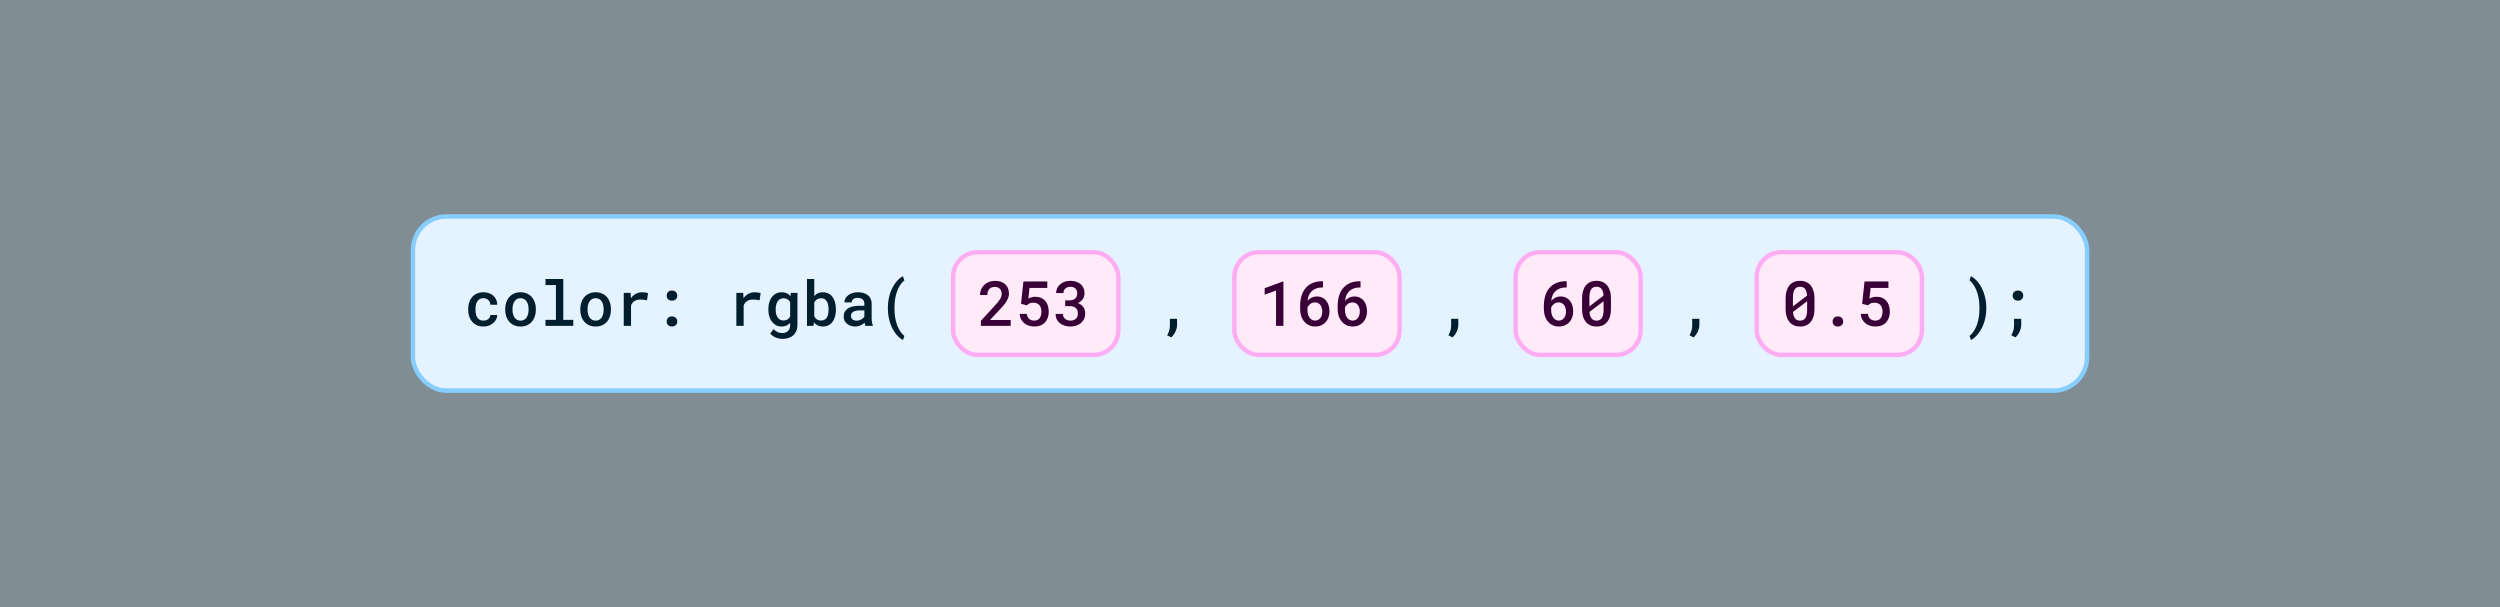 <svg width="560" height="136" viewBox="0 0 560 136" fill="none" xmlns="http://www.w3.org/2000/svg">
<rect x="0" y="0" width="560" height="136" fill="#808080" stroke="none"/>
<rect width="560" height="136" fill="#87CEFF" fill-opacity="0.16"/>
<rect x="92.5" y="48.5" width="375" height="39" rx="7.5" fill="#E5F2FF"/>
<rect x="92.5" y="48.5" width="375" height="39" rx="7.5" stroke="#87CEFF"/>
<path d="M108.279 71.824C108.484 71.824 108.68 71.795 108.867 71.735C109.059 71.671 109.227 71.583 109.373 71.469C109.514 71.355 109.626 71.22 109.708 71.065C109.795 70.91 109.838 70.74 109.838 70.553H111.376C111.381 70.913 111.299 71.252 111.13 71.571C110.966 71.886 110.743 72.157 110.46 72.385C110.173 72.622 109.842 72.809 109.469 72.945C109.1 73.078 108.71 73.144 108.3 73.144C107.73 73.144 107.231 73.046 106.803 72.85C106.379 72.649 106.026 72.38 105.743 72.043C105.456 71.706 105.24 71.314 105.094 70.867C104.948 70.416 104.875 69.935 104.875 69.425V69.186C104.875 68.68 104.946 68.201 105.087 67.75C105.233 67.299 105.449 66.905 105.736 66.567C106.023 66.23 106.379 65.963 106.803 65.768C107.231 65.567 107.728 65.467 108.293 65.467C108.74 65.467 109.152 65.535 109.53 65.672C109.913 65.809 110.241 66 110.515 66.246C110.788 66.492 111 66.786 111.15 67.128C111.305 67.47 111.381 67.846 111.376 68.256H109.838C109.838 68.055 109.799 67.866 109.722 67.689C109.649 67.511 109.544 67.356 109.407 67.224C109.266 67.091 109.097 66.987 108.901 66.909C108.71 66.832 108.503 66.793 108.279 66.793C107.938 66.793 107.653 66.864 107.425 67.005C107.201 67.142 107.024 67.322 106.892 67.545C106.75 67.768 106.65 68.023 106.591 68.311C106.536 68.598 106.509 68.889 106.509 69.186V69.425C106.509 69.726 106.536 70.022 106.591 70.314C106.65 70.601 106.748 70.853 106.885 71.072C107.017 71.3 107.197 71.482 107.425 71.619C107.653 71.756 107.938 71.824 108.279 71.824ZM113.167 69.233C113.167 68.696 113.244 68.199 113.399 67.743C113.554 67.283 113.78 66.884 114.076 66.547C114.368 66.21 114.726 65.945 115.149 65.754C115.573 65.562 116.056 65.467 116.599 65.467C117.141 65.467 117.624 65.562 118.048 65.754C118.476 65.945 118.839 66.21 119.135 66.547C119.426 66.884 119.65 67.283 119.805 67.743C119.96 68.199 120.037 68.696 120.037 69.233V69.377C120.037 69.919 119.96 70.418 119.805 70.874C119.65 71.33 119.426 71.726 119.135 72.064C118.843 72.401 118.483 72.665 118.055 72.856C117.631 73.048 117.15 73.144 116.612 73.144C116.07 73.144 115.585 73.048 115.156 72.856C114.728 72.665 114.368 72.401 114.076 72.064C113.78 71.726 113.554 71.33 113.399 70.874C113.244 70.418 113.167 69.919 113.167 69.377V69.233ZM114.801 69.377C114.801 69.71 114.835 70.024 114.903 70.32C114.976 70.617 115.088 70.876 115.238 71.1C115.384 71.323 115.571 71.501 115.799 71.633C116.027 71.76 116.298 71.824 116.612 71.824C116.918 71.824 117.184 71.76 117.412 71.633C117.64 71.501 117.827 71.323 117.973 71.1C118.118 70.876 118.226 70.617 118.294 70.32C118.367 70.024 118.403 69.71 118.403 69.377V69.233C118.403 68.91 118.367 68.6 118.294 68.304C118.221 68.007 118.114 67.748 117.973 67.524C117.822 67.301 117.633 67.123 117.405 66.991C117.182 66.859 116.913 66.793 116.599 66.793C116.289 66.793 116.02 66.859 115.792 66.991C115.569 67.123 115.384 67.301 115.238 67.524C115.088 67.748 114.976 68.007 114.903 68.304C114.835 68.6 114.801 68.91 114.801 69.233V69.377ZM122.19 62.5H126.176V71.647H128.418V73H122.19V71.647H124.528V63.86H122.19V62.5ZM129.983 69.233C129.983 68.696 130.061 68.199 130.216 67.743C130.371 67.283 130.596 66.884 130.893 66.547C131.184 66.21 131.542 65.945 131.966 65.754C132.39 65.562 132.873 65.467 133.415 65.467C133.957 65.467 134.44 65.562 134.864 65.754C135.293 65.945 135.655 66.21 135.951 66.547C136.243 66.884 136.466 67.283 136.621 67.743C136.776 68.199 136.854 68.696 136.854 69.233V69.377C136.854 69.919 136.776 70.418 136.621 70.874C136.466 71.33 136.243 71.726 135.951 72.064C135.66 72.401 135.299 72.665 134.871 72.856C134.447 73.048 133.966 73.144 133.429 73.144C132.886 73.144 132.401 73.048 131.973 72.856C131.544 72.665 131.184 72.401 130.893 72.064C130.596 71.726 130.371 71.33 130.216 70.874C130.061 70.418 129.983 69.919 129.983 69.377V69.233ZM131.617 69.377C131.617 69.71 131.651 70.024 131.72 70.32C131.793 70.617 131.904 70.876 132.055 71.1C132.201 71.323 132.387 71.501 132.615 71.633C132.843 71.76 133.114 71.824 133.429 71.824C133.734 71.824 134.001 71.76 134.229 71.633C134.456 71.501 134.643 71.323 134.789 71.1C134.935 70.876 135.042 70.617 135.11 70.32C135.183 70.024 135.22 69.71 135.22 69.377V69.233C135.22 68.91 135.183 68.6 135.11 68.304C135.037 68.007 134.93 67.748 134.789 67.524C134.639 67.301 134.45 67.123 134.222 66.991C133.998 66.859 133.729 66.793 133.415 66.793C133.105 66.793 132.836 66.859 132.608 66.991C132.385 67.123 132.201 67.301 132.055 67.524C131.904 67.748 131.793 68.007 131.72 68.304C131.651 68.6 131.617 68.91 131.617 69.233V69.377ZM143.806 65.467C144.07 65.467 144.325 65.485 144.571 65.522C144.822 65.558 145.018 65.601 145.159 65.651L144.927 67.265C144.676 67.21 144.428 67.169 144.182 67.142C143.94 67.114 143.699 67.101 143.457 67.101C143.184 67.101 142.938 67.128 142.719 67.183C142.5 67.237 142.306 67.322 142.138 67.436C141.955 67.545 141.8 67.684 141.673 67.853C141.545 68.021 141.438 68.215 141.352 68.434V73H139.718V65.603H141.249L141.317 66.629L141.324 66.8C141.625 66.385 141.985 66.059 142.404 65.822C142.828 65.585 143.295 65.467 143.806 65.467ZM149.336 72.016C149.336 71.701 149.436 71.432 149.637 71.209C149.842 70.986 150.136 70.874 150.519 70.874C150.892 70.874 151.184 70.986 151.394 71.209C151.603 71.428 151.708 71.697 151.708 72.016C151.708 72.335 151.601 72.601 151.387 72.815C151.177 73.03 150.888 73.137 150.519 73.137C150.145 73.137 149.853 73.03 149.644 72.815C149.438 72.597 149.336 72.33 149.336 72.016ZM149.336 66.226C149.336 65.911 149.436 65.642 149.637 65.419C149.842 65.196 150.136 65.084 150.519 65.084C150.892 65.084 151.184 65.196 151.394 65.419C151.603 65.638 151.708 65.907 151.708 66.226C151.708 66.545 151.601 66.811 151.387 67.025C151.177 67.24 150.888 67.347 150.519 67.347C150.145 67.347 149.853 67.24 149.644 67.025C149.438 66.807 149.336 66.54 149.336 66.226ZM169.03 65.467C169.295 65.467 169.55 65.485 169.796 65.522C170.047 65.558 170.243 65.601 170.384 65.651L170.151 67.265C169.901 67.21 169.652 67.169 169.406 67.142C169.165 67.114 168.923 67.101 168.682 67.101C168.408 67.101 168.162 67.128 167.943 67.183C167.725 67.237 167.531 67.322 167.362 67.436C167.18 67.545 167.025 67.684 166.897 67.853C166.77 68.021 166.663 68.215 166.576 68.434V73H164.942V65.603H166.474L166.542 66.629L166.549 66.8C166.85 66.385 167.21 66.059 167.629 65.822C168.053 65.585 168.52 65.467 169.03 65.467ZM172.113 69.247C172.113 68.686 172.182 68.176 172.318 67.716C172.455 67.251 172.653 66.852 172.913 66.519C173.173 66.187 173.485 65.929 173.85 65.747C174.219 65.56 174.633 65.467 175.094 65.467C175.367 65.467 175.616 65.496 175.839 65.556C176.062 65.61 176.265 65.692 176.447 65.802C176.566 65.87 176.677 65.952 176.782 66.048C176.887 66.139 176.985 66.239 177.076 66.349L177.145 65.603H178.628V72.795C178.628 73.292 178.546 73.731 178.382 74.114C178.222 74.502 177.997 74.83 177.705 75.099C177.409 75.363 177.053 75.564 176.639 75.7C176.229 75.841 175.775 75.912 175.278 75.912C175.069 75.912 174.839 75.889 174.588 75.844C174.337 75.798 174.087 75.728 173.836 75.632C173.585 75.536 173.346 75.411 173.118 75.256C172.89 75.101 172.694 74.914 172.53 74.695L173.303 73.704C173.435 73.864 173.576 74 173.727 74.114C173.882 74.233 174.039 74.329 174.198 74.401C174.358 74.474 174.52 74.527 174.684 74.559C174.848 74.595 175.014 74.613 175.183 74.613C175.474 74.613 175.732 74.572 175.955 74.49C176.183 74.408 176.377 74.29 176.536 74.135C176.682 73.984 176.794 73.8 176.871 73.581C176.953 73.362 176.994 73.114 176.994 72.836V72.323C176.898 72.424 176.798 72.517 176.693 72.603C176.593 72.69 176.484 72.765 176.365 72.829C176.188 72.929 175.992 73.005 175.777 73.055C175.563 73.109 175.331 73.137 175.08 73.137C174.624 73.137 174.214 73.043 173.85 72.856C173.485 72.665 173.173 72.401 172.913 72.064C172.658 71.731 172.46 71.337 172.318 70.881C172.182 70.421 172.113 69.924 172.113 69.391V69.247ZM173.754 69.391C173.754 69.719 173.786 70.029 173.85 70.32C173.918 70.612 174.025 70.865 174.171 71.079C174.312 71.302 174.492 71.478 174.711 71.606C174.93 71.728 175.189 71.79 175.49 71.79C175.677 71.79 175.846 71.769 175.996 71.728C176.151 71.688 176.29 71.63 176.413 71.558C176.536 71.48 176.646 71.387 176.741 71.277C176.837 71.168 176.921 71.047 176.994 70.915V67.675C176.921 67.538 176.832 67.415 176.728 67.306C176.627 67.196 176.511 67.103 176.379 67.025C176.26 66.962 176.128 66.912 175.982 66.875C175.837 66.834 175.677 66.814 175.504 66.814C175.199 66.814 174.937 66.877 174.718 67.005C174.499 67.132 174.319 67.308 174.178 67.531C174.032 67.755 173.925 68.014 173.856 68.311C173.788 68.602 173.754 68.914 173.754 69.247V69.391ZM187.234 69.377C187.234 69.719 187.209 70.045 187.159 70.355C187.109 70.664 187.036 70.951 186.94 71.216C186.831 71.53 186.685 71.815 186.503 72.07C186.321 72.326 186.102 72.537 185.847 72.706C185.642 72.843 185.411 72.948 185.156 73.02C184.906 73.098 184.632 73.137 184.336 73.137C184.035 73.137 183.762 73.1 183.516 73.027C183.27 72.954 183.049 72.847 182.853 72.706C182.752 72.633 182.657 72.556 182.565 72.474C182.479 72.387 182.395 72.294 182.312 72.193L182.237 73H180.761V62.5H182.395V66.328C182.49 66.21 182.595 66.103 182.709 66.007C182.823 65.911 182.946 65.827 183.078 65.754C183.251 65.658 183.44 65.588 183.646 65.542C183.855 65.492 184.081 65.467 184.322 65.467C184.641 65.467 184.933 65.51 185.197 65.597C185.466 65.679 185.708 65.797 185.922 65.952C186.104 66.08 186.266 66.237 186.407 66.424C186.553 66.606 186.681 66.807 186.79 67.025C186.936 67.331 187.045 67.67 187.118 68.044C187.196 68.418 187.234 68.814 187.234 69.233V69.377ZM185.601 69.233C185.601 69.024 185.587 68.821 185.56 68.625C185.537 68.424 185.503 68.238 185.457 68.064C185.393 67.855 185.309 67.666 185.204 67.497C185.104 67.324 184.967 67.178 184.794 67.06C184.68 66.978 184.55 66.916 184.404 66.875C184.258 66.834 184.094 66.814 183.912 66.814C183.689 66.814 183.488 66.845 183.311 66.909C183.133 66.968 182.978 67.055 182.846 67.169C182.75 67.246 182.663 67.338 182.586 67.442C182.513 67.543 182.449 67.652 182.395 67.77V70.833C182.458 70.97 182.534 71.095 182.62 71.209C182.711 71.318 182.814 71.416 182.928 71.503C183.055 71.594 183.201 71.667 183.365 71.722C183.534 71.772 183.721 71.797 183.926 71.797C184.113 71.797 184.281 71.774 184.432 71.728C184.582 71.678 184.716 71.612 184.835 71.53C184.994 71.416 185.124 71.273 185.225 71.1C185.329 70.922 185.409 70.724 185.464 70.505C185.509 70.341 185.544 70.163 185.566 69.972C185.589 69.78 185.601 69.582 185.601 69.377V69.233ZM193.865 73C193.815 72.909 193.774 72.799 193.742 72.672C193.715 72.54 193.69 72.403 193.667 72.262C193.553 72.38 193.423 72.494 193.277 72.603C193.136 72.708 192.977 72.799 192.799 72.877C192.621 72.959 192.43 73.023 192.225 73.068C192.02 73.114 191.799 73.137 191.562 73.137C191.179 73.137 190.828 73.082 190.509 72.973C190.194 72.859 189.925 72.704 189.702 72.508C189.474 72.316 189.297 72.086 189.169 71.817C189.046 71.544 188.984 71.25 188.984 70.936C188.984 70.53 189.064 70.172 189.224 69.862C189.388 69.548 189.625 69.288 189.935 69.083C190.222 68.892 190.575 68.746 190.994 68.645C191.418 68.545 191.896 68.495 192.43 68.495H193.619V67.996C193.619 67.805 193.585 67.632 193.517 67.477C193.453 67.322 193.359 67.187 193.236 67.073C193.104 66.959 192.942 66.873 192.751 66.814C192.564 66.75 192.348 66.718 192.102 66.718C191.878 66.718 191.682 66.745 191.514 66.8C191.35 66.855 191.213 66.93 191.104 67.025C190.994 67.112 190.912 67.219 190.857 67.347C190.807 67.47 190.782 67.602 190.782 67.743H189.142C189.146 67.447 189.217 67.162 189.354 66.889C189.49 66.615 189.691 66.374 189.955 66.164C190.21 65.95 190.525 65.781 190.898 65.658C191.277 65.531 191.707 65.467 192.19 65.467C192.623 65.467 193.027 65.522 193.4 65.631C193.779 65.736 194.104 65.893 194.378 66.103C194.651 66.312 194.866 66.579 195.021 66.902C195.175 67.221 195.253 67.591 195.253 68.01V71.298C195.253 71.63 195.276 71.931 195.321 72.2C195.371 72.465 195.442 72.692 195.533 72.884V73H193.865ZM191.876 71.824C192.09 71.824 192.288 71.797 192.471 71.742C192.658 71.688 192.826 71.617 192.977 71.53C193.127 71.444 193.257 71.346 193.366 71.236C193.476 71.127 193.56 71.013 193.619 70.894V69.527H192.566C192.211 69.527 191.903 69.561 191.644 69.63C191.384 69.694 191.176 69.787 191.021 69.91C190.885 70.015 190.782 70.14 190.714 70.286C190.65 70.432 190.618 70.596 190.618 70.778C190.618 70.929 190.646 71.07 190.7 71.202C190.755 71.33 190.835 71.439 190.939 71.53C191.044 71.621 191.174 71.694 191.329 71.749C191.484 71.799 191.666 71.824 191.876 71.824ZM198.883 68.953C198.883 68.311 198.933 67.704 199.033 67.135C199.133 66.561 199.268 66.03 199.437 65.542C199.61 65.064 199.808 64.624 200.031 64.223C200.259 63.822 200.498 63.466 200.749 63.156C200.995 62.846 201.248 62.584 201.508 62.37C201.768 62.151 202.018 61.983 202.26 61.864L202.588 62.815C202.442 62.924 202.296 63.056 202.15 63.211C202.005 63.366 201.861 63.541 201.72 63.737C201.524 64.015 201.339 64.341 201.166 64.715C200.997 65.088 200.852 65.496 200.729 65.939C200.615 66.353 200.523 66.811 200.455 67.312C200.391 67.814 200.359 68.356 200.359 68.939V69.083C200.359 69.653 200.391 70.184 200.455 70.676C200.519 71.163 200.594 71.578 200.681 71.92C200.79 72.33 200.915 72.711 201.057 73.061C201.202 73.412 201.355 73.722 201.515 73.991C201.683 74.265 201.859 74.506 202.041 74.716C202.223 74.925 202.406 75.101 202.588 75.242L202.26 76.158C202.018 76.04 201.768 75.871 201.508 75.652C201.248 75.438 200.993 75.176 200.742 74.866C200.492 74.556 200.252 74.201 200.024 73.8C199.801 73.403 199.605 72.961 199.437 72.474C199.268 71.991 199.133 71.466 199.033 70.901C198.933 70.332 198.883 69.721 198.883 69.069V68.953Z" fill="#001E2E"/>
<rect x="213.5" y="56.5" width="37" height="23" rx="5.5" fill="#FFEBF7"/>
<rect x="213.5" y="56.5" width="37" height="23" rx="5.5" stroke="#FFADF3"/>
<path d="M226.396 73H219.718V71.865L222.958 68.338C223.227 68.042 223.452 67.777 223.635 67.545C223.817 67.308 223.965 67.091 224.079 66.895C224.188 66.7 224.266 66.517 224.312 66.349C224.362 66.175 224.387 66.002 224.387 65.829C224.387 65.597 224.353 65.385 224.284 65.193C224.216 65.002 224.116 64.838 223.983 64.701C223.851 64.564 223.692 64.457 223.505 64.38C223.323 64.302 223.118 64.264 222.89 64.264C222.598 64.264 222.345 64.305 222.131 64.387C221.917 64.469 221.739 64.585 221.598 64.735C221.452 64.895 221.342 65.088 221.27 65.316C221.197 65.54 221.16 65.795 221.16 66.082H219.52C219.52 65.649 219.599 65.241 219.759 64.858C219.918 64.471 220.146 64.134 220.442 63.847C220.734 63.56 221.09 63.332 221.509 63.163C221.933 62.995 222.404 62.91 222.924 62.91C223.411 62.91 223.847 62.981 224.229 63.122C224.617 63.263 224.943 63.459 225.207 63.71C225.467 63.961 225.665 64.261 225.802 64.612C225.938 64.959 226.007 65.341 226.007 65.761C226.007 66.075 225.954 66.38 225.85 66.677C225.749 66.968 225.61 67.258 225.433 67.545C225.25 67.832 225.034 68.121 224.783 68.413C224.537 68.705 224.268 69.005 223.977 69.315L221.762 71.681H226.396V73ZM228.714 68.064L229.247 63.047H234.6V64.496H230.607L230.348 66.882C230.512 66.786 230.726 66.695 230.99 66.608C231.259 66.522 231.567 66.478 231.913 66.478C232.382 66.478 232.802 66.556 233.171 66.711C233.545 66.866 233.861 67.087 234.121 67.374C234.376 67.666 234.572 68.019 234.709 68.434C234.846 68.844 234.914 69.306 234.914 69.821C234.914 70.277 234.848 70.708 234.716 71.113C234.588 71.514 234.39 71.865 234.121 72.166C233.857 72.467 233.522 72.704 233.116 72.877C232.711 73.05 232.232 73.137 231.681 73.137C231.261 73.137 230.86 73.078 230.478 72.959C230.095 72.836 229.755 72.654 229.459 72.412C229.163 72.175 228.919 71.881 228.728 71.53C228.541 71.175 228.434 70.767 228.406 70.307H229.999C230.058 70.794 230.236 71.168 230.532 71.428C230.833 71.688 231.216 71.817 231.681 71.817C231.954 71.817 232.191 71.767 232.392 71.667C232.592 71.567 232.761 71.425 232.897 71.243C233.025 71.065 233.121 70.851 233.185 70.601C233.248 70.345 233.28 70.07 233.28 69.773C233.28 69.486 233.242 69.224 233.164 68.987C233.091 68.746 232.979 68.536 232.829 68.358C232.679 68.181 232.492 68.044 232.269 67.948C232.045 67.848 231.785 67.798 231.489 67.798C231.293 67.798 231.122 67.814 230.977 67.846C230.835 67.878 230.71 67.919 230.601 67.969C230.487 68.023 230.382 68.087 230.286 68.16C230.195 68.228 230.106 68.304 230.02 68.386L228.714 68.064ZM238.605 67.285H239.583C239.875 67.285 240.13 67.246 240.349 67.169C240.567 67.087 240.747 66.973 240.889 66.827C241.021 66.7 241.121 66.542 241.189 66.356C241.262 66.164 241.299 65.959 241.299 65.74C241.299 65.503 241.265 65.291 241.196 65.105C241.132 64.918 241.037 64.758 240.909 64.626C240.782 64.503 240.62 64.407 240.424 64.339C240.232 64.27 240.011 64.236 239.761 64.236C239.537 64.236 239.33 64.27 239.139 64.339C238.952 64.403 238.79 64.496 238.653 64.619C238.512 64.742 238.4 64.89 238.318 65.064C238.241 65.237 238.202 65.43 238.202 65.644H236.568C236.568 65.248 236.648 64.883 236.808 64.551C236.967 64.218 237.188 63.929 237.471 63.683C237.753 63.441 238.086 63.252 238.469 63.115C238.856 62.978 239.28 62.91 239.74 62.91C240.21 62.91 240.64 62.972 241.032 63.095C241.429 63.213 241.766 63.391 242.044 63.628C242.326 63.87 242.545 64.166 242.7 64.517C242.855 64.868 242.933 65.275 242.933 65.74C242.933 65.945 242.901 66.15 242.837 66.356C242.778 66.561 242.687 66.759 242.563 66.95C242.44 67.137 242.285 67.312 242.099 67.477C241.912 67.641 241.693 67.78 241.442 67.894C241.739 67.994 241.989 68.126 242.194 68.29C242.404 68.45 242.575 68.63 242.707 68.83C242.839 69.035 242.935 69.256 242.994 69.493C243.053 69.726 243.083 69.967 243.083 70.218C243.083 70.683 242.996 71.097 242.823 71.462C242.655 71.822 242.422 72.125 242.126 72.371C241.825 72.622 241.47 72.813 241.06 72.945C240.654 73.073 240.214 73.137 239.74 73.137C239.312 73.137 238.899 73.078 238.503 72.959C238.106 72.841 237.758 72.663 237.457 72.426C237.156 72.189 236.915 71.897 236.732 71.551C236.555 71.2 236.466 70.792 236.466 70.327H238.1C238.1 70.546 238.138 70.749 238.216 70.936C238.298 71.118 238.414 71.273 238.564 71.4C238.71 71.533 238.883 71.635 239.084 71.708C239.289 71.781 239.515 71.817 239.761 71.817C240.025 71.817 240.262 71.783 240.472 71.715C240.686 71.642 240.866 71.535 241.012 71.394C241.153 71.261 241.26 71.097 241.333 70.901C241.41 70.701 241.449 70.473 241.449 70.218C241.449 69.931 241.406 69.685 241.319 69.48C241.233 69.274 241.107 69.103 240.943 68.967C240.779 68.835 240.581 68.737 240.349 68.673C240.121 68.605 239.866 68.57 239.583 68.57H238.605V67.285Z" fill="#380037"/>
<path d="M263.662 72.788C263.662 73.28 263.541 73.779 263.3 74.285C263.063 74.796 262.748 75.226 262.356 75.577L261.44 75.092C261.636 74.768 261.787 74.426 261.892 74.066C262.001 73.706 262.056 73.301 262.056 72.85V71.407H263.662V72.788Z" fill="#001E2E"/>
<rect x="276.5" y="56.5" width="37" height="23" rx="5.5" fill="#FFEBF7"/>
<rect x="276.5" y="56.5" width="37" height="23" rx="5.5" stroke="#FFADF3"/>
<path d="M287.482 73H285.835V65.07L283.285 66.007V64.564L287.38 63.047H287.482V73ZM296.349 62.999V64.387H296.239C295.697 64.387 295.225 64.462 294.824 64.612C294.428 64.758 294.093 64.963 293.819 65.228C293.541 65.492 293.325 65.809 293.17 66.178C293.02 66.547 292.926 66.943 292.89 67.367C292.999 67.244 293.127 67.126 293.272 67.012C293.418 66.893 293.58 66.788 293.758 66.697C293.926 66.611 294.113 66.542 294.318 66.492C294.523 66.438 294.74 66.41 294.968 66.41C295.451 66.41 295.87 66.501 296.226 66.684C296.586 66.866 296.882 67.112 297.114 67.422C297.351 67.732 297.524 68.087 297.634 68.488C297.748 68.889 297.805 69.306 297.805 69.739C297.805 70.213 297.732 70.658 297.586 71.072C297.445 71.482 297.237 71.84 296.964 72.145C296.686 72.455 296.346 72.699 295.945 72.877C295.549 73.05 295.095 73.137 294.585 73.137C294.061 73.137 293.594 73.037 293.184 72.836C292.773 72.635 292.427 72.364 292.145 72.022C291.844 71.667 291.616 71.25 291.461 70.772C291.306 70.288 291.229 69.78 291.229 69.247V68.57C291.229 67.768 291.331 67.005 291.536 66.28C291.746 65.551 292.092 64.924 292.575 64.4C292.985 63.949 293.491 63.603 294.093 63.361C294.694 63.12 295.382 62.999 296.157 62.999H296.349ZM294.564 67.736C294.368 67.736 294.182 67.766 294.004 67.825C293.826 67.884 293.662 67.966 293.512 68.071C293.375 68.176 293.252 68.297 293.143 68.434C293.033 68.57 292.942 68.723 292.869 68.892V69.397C292.869 69.794 292.912 70.143 292.999 70.443C293.09 70.744 293.213 70.995 293.368 71.195C293.523 71.396 293.703 71.549 293.908 71.653C294.113 71.758 294.332 71.811 294.564 71.811C294.82 71.811 295.048 71.76 295.248 71.66C295.449 71.555 295.619 71.414 295.761 71.236C295.902 71.054 296.009 70.84 296.082 70.594C296.155 70.343 296.191 70.072 296.191 69.78C296.191 69.502 296.155 69.24 296.082 68.994C296.014 68.743 295.911 68.525 295.774 68.338C295.638 68.151 295.467 68.005 295.262 67.9C295.061 67.791 294.829 67.736 294.564 67.736ZM304.757 62.999V64.387H304.647C304.105 64.387 303.633 64.462 303.232 64.612C302.836 64.758 302.501 64.963 302.228 65.228C301.95 65.492 301.733 65.809 301.578 66.178C301.428 66.547 301.334 66.943 301.298 67.367C301.407 67.244 301.535 67.126 301.681 67.012C301.826 66.893 301.988 66.788 302.166 66.697C302.335 66.611 302.521 66.542 302.727 66.492C302.932 66.438 303.148 66.41 303.376 66.41C303.859 66.41 304.278 66.501 304.634 66.684C304.994 66.866 305.29 67.112 305.522 67.422C305.759 67.732 305.933 68.087 306.042 68.488C306.156 68.889 306.213 69.306 306.213 69.739C306.213 70.213 306.14 70.658 305.994 71.072C305.853 71.482 305.646 71.84 305.372 72.145C305.094 72.455 304.755 72.699 304.354 72.877C303.957 73.05 303.504 73.137 302.993 73.137C302.469 73.137 302.002 73.037 301.592 72.836C301.182 72.635 300.835 72.364 300.553 72.022C300.252 71.667 300.024 71.25 299.869 70.772C299.714 70.288 299.637 69.78 299.637 69.247V68.57C299.637 67.768 299.739 67.005 299.944 66.28C300.154 65.551 300.5 64.924 300.983 64.4C301.394 63.949 301.899 63.603 302.501 63.361C303.103 63.12 303.791 62.999 304.565 62.999H304.757ZM302.973 67.736C302.777 67.736 302.59 67.766 302.412 67.825C302.234 67.884 302.07 67.966 301.92 68.071C301.783 68.176 301.66 68.297 301.551 68.434C301.441 68.57 301.35 68.723 301.277 68.892V69.397C301.277 69.794 301.321 70.143 301.407 70.443C301.498 70.744 301.621 70.995 301.776 71.195C301.931 71.396 302.111 71.549 302.316 71.653C302.521 71.758 302.74 71.811 302.973 71.811C303.228 71.811 303.456 71.76 303.656 71.66C303.857 71.555 304.028 71.414 304.169 71.236C304.31 71.054 304.417 70.84 304.49 70.594C304.563 70.343 304.6 70.072 304.6 69.78C304.6 69.502 304.563 69.24 304.49 68.994C304.422 68.743 304.319 68.525 304.183 68.338C304.046 68.151 303.875 68.005 303.67 67.9C303.469 67.791 303.237 67.736 302.973 67.736Z" fill="#380037"/>
<path d="M326.662 72.788C326.662 73.28 326.541 73.779 326.3 74.285C326.063 74.796 325.748 75.226 325.356 75.577L324.44 75.092C324.636 74.768 324.787 74.426 324.892 74.066C325.001 73.706 325.056 73.301 325.056 72.85V71.407H326.662V72.788Z" fill="#001E2E"/>
<rect x="339.5" y="56.5" width="28" height="23" rx="5.5" fill="#FFEBF7"/>
<rect x="339.5" y="56.5" width="28" height="23" rx="5.5" stroke="#FFADF3"/>
<path d="M350.94 62.999V64.387H350.831C350.289 64.387 349.817 64.462 349.416 64.612C349.02 64.758 348.685 64.963 348.411 65.228C348.133 65.492 347.917 65.809 347.762 66.178C347.611 66.547 347.518 66.943 347.481 67.367C347.591 67.244 347.718 67.126 347.864 67.012C348.01 66.893 348.172 66.788 348.35 66.697C348.518 66.611 348.705 66.542 348.91 66.492C349.115 66.438 349.332 66.41 349.56 66.41C350.043 66.41 350.462 66.501 350.817 66.684C351.177 66.866 351.474 67.112 351.706 67.422C351.943 67.732 352.116 68.087 352.226 68.488C352.34 68.889 352.396 69.306 352.396 69.739C352.396 70.213 352.324 70.658 352.178 71.072C352.036 71.482 351.829 71.84 351.556 72.145C351.278 72.455 350.938 72.699 350.537 72.877C350.141 73.05 349.687 73.137 349.177 73.137C348.653 73.137 348.186 73.037 347.775 72.836C347.365 72.635 347.019 72.364 346.736 72.022C346.436 71.667 346.208 71.25 346.053 70.772C345.898 70.288 345.82 69.78 345.82 69.247V68.57C345.82 67.768 345.923 67.005 346.128 66.28C346.338 65.551 346.684 64.924 347.167 64.4C347.577 63.949 348.083 63.603 348.685 63.361C349.286 63.12 349.974 62.999 350.749 62.999H350.94ZM349.156 67.736C348.96 67.736 348.773 67.766 348.596 67.825C348.418 67.884 348.254 67.966 348.104 68.071C347.967 68.176 347.844 68.297 347.734 68.434C347.625 68.57 347.534 68.723 347.461 68.892V69.397C347.461 69.794 347.504 70.143 347.591 70.443C347.682 70.744 347.805 70.995 347.96 71.195C348.115 71.396 348.295 71.549 348.5 71.653C348.705 71.758 348.924 71.811 349.156 71.811C349.411 71.811 349.639 71.76 349.84 71.66C350.04 71.555 350.211 71.414 350.353 71.236C350.494 71.054 350.601 70.84 350.674 70.594C350.747 70.343 350.783 70.072 350.783 69.78C350.783 69.502 350.747 69.24 350.674 68.994C350.605 68.743 350.503 68.525 350.366 68.338C350.229 68.151 350.059 68.005 349.854 67.9C349.653 67.791 349.421 67.736 349.156 67.736ZM360.853 69.206C360.853 69.844 360.777 70.409 360.627 70.901C360.481 71.389 360.269 71.797 359.991 72.125C359.718 72.462 359.381 72.717 358.979 72.891C358.583 73.059 358.132 73.144 357.626 73.144C357.125 73.144 356.674 73.059 356.272 72.891C355.871 72.717 355.532 72.462 355.254 72.125C354.971 71.797 354.755 71.389 354.604 70.901C354.459 70.409 354.386 69.844 354.386 69.206V66.848C354.386 66.21 354.459 65.647 354.604 65.159C354.755 64.667 354.969 64.252 355.247 63.915C355.525 63.582 355.862 63.332 356.259 63.163C356.66 62.99 357.111 62.903 357.612 62.903C358.118 62.903 358.569 62.99 358.966 63.163C359.367 63.332 359.709 63.582 359.991 63.915C360.265 64.252 360.477 64.667 360.627 65.159C360.777 65.647 360.853 66.21 360.853 66.848V69.206ZM356.026 68.625L359.191 66.226C359.173 65.87 359.123 65.562 359.041 65.303C358.964 65.043 358.852 64.831 358.706 64.667C358.578 64.521 358.421 64.412 358.234 64.339C358.052 64.266 357.845 64.23 357.612 64.23C357.362 64.23 357.141 64.273 356.949 64.359C356.758 64.446 356.598 64.574 356.471 64.742C356.32 64.934 356.209 65.182 356.136 65.487C356.063 65.788 356.026 66.144 356.026 66.554V67.894C356.026 68.067 356.026 68.199 356.026 68.29C356.026 68.381 356.026 68.493 356.026 68.625ZM359.205 69.48V68.222C359.205 68.108 359.205 67.989 359.205 67.866C359.205 67.743 359.205 67.616 359.205 67.483L356.04 69.869C356.063 70.184 356.111 70.462 356.184 70.703C356.261 70.945 356.364 71.145 356.491 71.305C356.619 71.478 356.776 71.608 356.963 71.694C357.154 71.781 357.375 71.824 357.626 71.824C357.872 71.824 358.089 71.783 358.275 71.701C358.462 71.615 358.622 71.489 358.754 71.325C358.904 71.134 359.016 70.883 359.089 70.573C359.166 70.263 359.205 69.899 359.205 69.48Z" fill="#380037"/>
<path d="M380.662 72.788C380.662 73.28 380.541 73.779 380.3 74.285C380.063 74.796 379.748 75.226 379.356 75.577L378.44 75.092C378.636 74.768 378.787 74.426 378.892 74.066C379.001 73.706 379.056 73.301 379.056 72.85V71.407H380.662V72.788Z" fill="#001E2E"/>
<rect x="393.5" y="56.5" width="37" height="23" rx="5.5" fill="#FFEBF7"/>
<rect x="393.5" y="56.5" width="37" height="23" rx="5.5" stroke="#FFADF3"/>
<path d="M406.444 69.206C406.444 69.844 406.369 70.409 406.219 70.901C406.073 71.389 405.861 71.797 405.583 72.125C405.31 72.462 404.972 72.717 404.571 72.891C404.175 73.059 403.724 73.144 403.218 73.144C402.716 73.144 402.265 73.059 401.864 72.891C401.463 72.717 401.124 72.462 400.846 72.125C400.563 71.797 400.347 71.389 400.196 70.901C400.05 70.409 399.978 69.844 399.978 69.206V66.848C399.978 66.21 400.05 65.647 400.196 65.159C400.347 64.667 400.561 64.252 400.839 63.915C401.117 63.582 401.454 63.332 401.851 63.163C402.252 62.99 402.703 62.903 403.204 62.903C403.71 62.903 404.161 62.99 404.558 63.163C404.959 63.332 405.3 63.582 405.583 63.915C405.856 64.252 406.068 64.667 406.219 65.159C406.369 65.647 406.444 66.21 406.444 66.848V69.206ZM401.618 68.625L404.783 66.226C404.765 65.87 404.715 65.562 404.633 65.303C404.555 65.043 404.444 64.831 404.298 64.667C404.17 64.521 404.013 64.412 403.826 64.339C403.644 64.266 403.437 64.23 403.204 64.23C402.953 64.23 402.732 64.273 402.541 64.359C402.35 64.446 402.19 64.574 402.062 64.742C401.912 64.934 401.8 65.182 401.728 65.487C401.655 65.788 401.618 66.144 401.618 66.554V67.894C401.618 68.067 401.618 68.199 401.618 68.29C401.618 68.381 401.618 68.493 401.618 68.625ZM404.797 69.48V68.222C404.797 68.108 404.797 67.989 404.797 67.866C404.797 67.743 404.797 67.616 404.797 67.483L401.632 69.869C401.655 70.184 401.702 70.462 401.775 70.703C401.853 70.945 401.955 71.145 402.083 71.305C402.211 71.478 402.368 71.608 402.555 71.694C402.746 71.781 402.967 71.824 403.218 71.824C403.464 71.824 403.68 71.783 403.867 71.701C404.054 71.615 404.214 71.489 404.346 71.325C404.496 71.134 404.608 70.883 404.681 70.573C404.758 70.263 404.797 69.899 404.797 69.48ZM410.505 72.016C410.505 71.701 410.605 71.432 410.806 71.209C411.011 70.986 411.305 70.874 411.688 70.874C412.061 70.874 412.353 70.986 412.562 71.209C412.772 71.428 412.877 71.697 412.877 72.016C412.877 72.335 412.77 72.601 412.556 72.815C412.346 73.03 412.057 73.137 411.688 73.137C411.314 73.137 411.022 73.03 410.812 72.815C410.607 72.597 410.505 72.33 410.505 72.016ZM417.122 68.064L417.655 63.047H423.008V64.496H419.016L418.756 66.882C418.92 66.786 419.134 66.695 419.398 66.608C419.667 66.522 419.975 66.478 420.321 66.478C420.791 66.478 421.21 66.556 421.579 66.711C421.953 66.866 422.27 67.087 422.529 67.374C422.785 67.666 422.98 68.019 423.117 68.434C423.254 68.844 423.322 69.306 423.322 69.821C423.322 70.277 423.256 70.708 423.124 71.113C422.996 71.514 422.798 71.865 422.529 72.166C422.265 72.467 421.93 72.704 421.524 72.877C421.119 73.05 420.64 73.137 420.089 73.137C419.67 73.137 419.269 73.078 418.886 72.959C418.503 72.836 418.163 72.654 417.867 72.412C417.571 72.175 417.327 71.881 417.136 71.53C416.949 71.175 416.842 70.767 416.814 70.307H418.407C418.466 70.794 418.644 71.168 418.94 71.428C419.241 71.688 419.624 71.817 420.089 71.817C420.362 71.817 420.599 71.767 420.8 71.667C421 71.567 421.169 71.425 421.306 71.243C421.433 71.065 421.529 70.851 421.593 70.601C421.657 70.345 421.688 70.07 421.688 69.773C421.688 69.486 421.65 69.224 421.572 68.987C421.499 68.746 421.388 68.536 421.237 68.358C421.087 68.181 420.9 68.044 420.677 67.948C420.453 67.848 420.194 67.798 419.897 67.798C419.701 67.798 419.531 67.814 419.385 67.846C419.243 67.878 419.118 67.919 419.009 67.969C418.895 68.023 418.79 68.087 418.694 68.16C418.603 68.228 418.514 68.304 418.428 68.386L417.122 68.064Z" fill="#380037"/>
<path d="M444.934 69.069C444.934 69.707 444.881 70.309 444.776 70.874C444.676 71.439 444.539 71.963 444.366 72.446C444.193 72.934 443.993 73.378 443.765 73.779C443.537 74.18 443.295 74.536 443.04 74.846C442.785 75.165 442.525 75.434 442.261 75.652C441.996 75.871 441.741 76.04 441.495 76.158L441.174 75.242C441.347 75.115 441.52 74.953 441.693 74.757C441.867 74.561 442.035 74.335 442.199 74.08C442.372 73.797 442.534 73.476 442.685 73.116C442.84 72.761 442.969 72.367 443.074 71.934C443.174 71.533 443.252 71.095 443.307 70.621C443.366 70.147 443.396 69.634 443.396 69.083V68.939C443.396 68.37 443.364 67.846 443.3 67.367C443.236 66.889 443.156 66.46 443.061 66.082C442.933 65.59 442.778 65.148 442.596 64.756C442.418 64.364 442.231 64.024 442.035 63.737C441.898 63.532 441.755 63.35 441.604 63.19C441.459 63.026 441.315 62.89 441.174 62.78L441.495 61.864C441.741 61.983 441.996 62.154 442.261 62.377C442.53 62.596 442.789 62.86 443.04 63.17C443.3 63.489 443.544 63.849 443.771 64.25C443.999 64.647 444.198 65.088 444.366 65.576C444.535 66.059 444.672 66.581 444.776 67.142C444.881 67.698 444.934 68.301 444.934 68.953V69.069ZM450.833 66.226C450.833 65.911 450.933 65.642 451.134 65.419C451.339 65.196 451.633 65.084 452.016 65.084C452.389 65.084 452.681 65.196 452.891 65.419C453.1 65.638 453.205 65.907 453.205 66.226C453.205 66.545 453.098 66.811 452.884 67.025C452.674 67.24 452.385 67.347 452.016 67.347C451.642 67.347 451.35 67.24 451.141 67.025C450.936 66.807 450.833 66.54 450.833 66.226ZM452.754 72.788C452.754 73.28 452.633 73.779 452.392 74.285C452.155 74.796 451.84 75.226 451.448 75.577L450.532 75.092C450.728 74.768 450.879 74.426 450.983 74.066C451.093 73.706 451.147 73.301 451.147 72.85V71.407H452.754V72.788Z" fill="#001E2E"/>
</svg>
